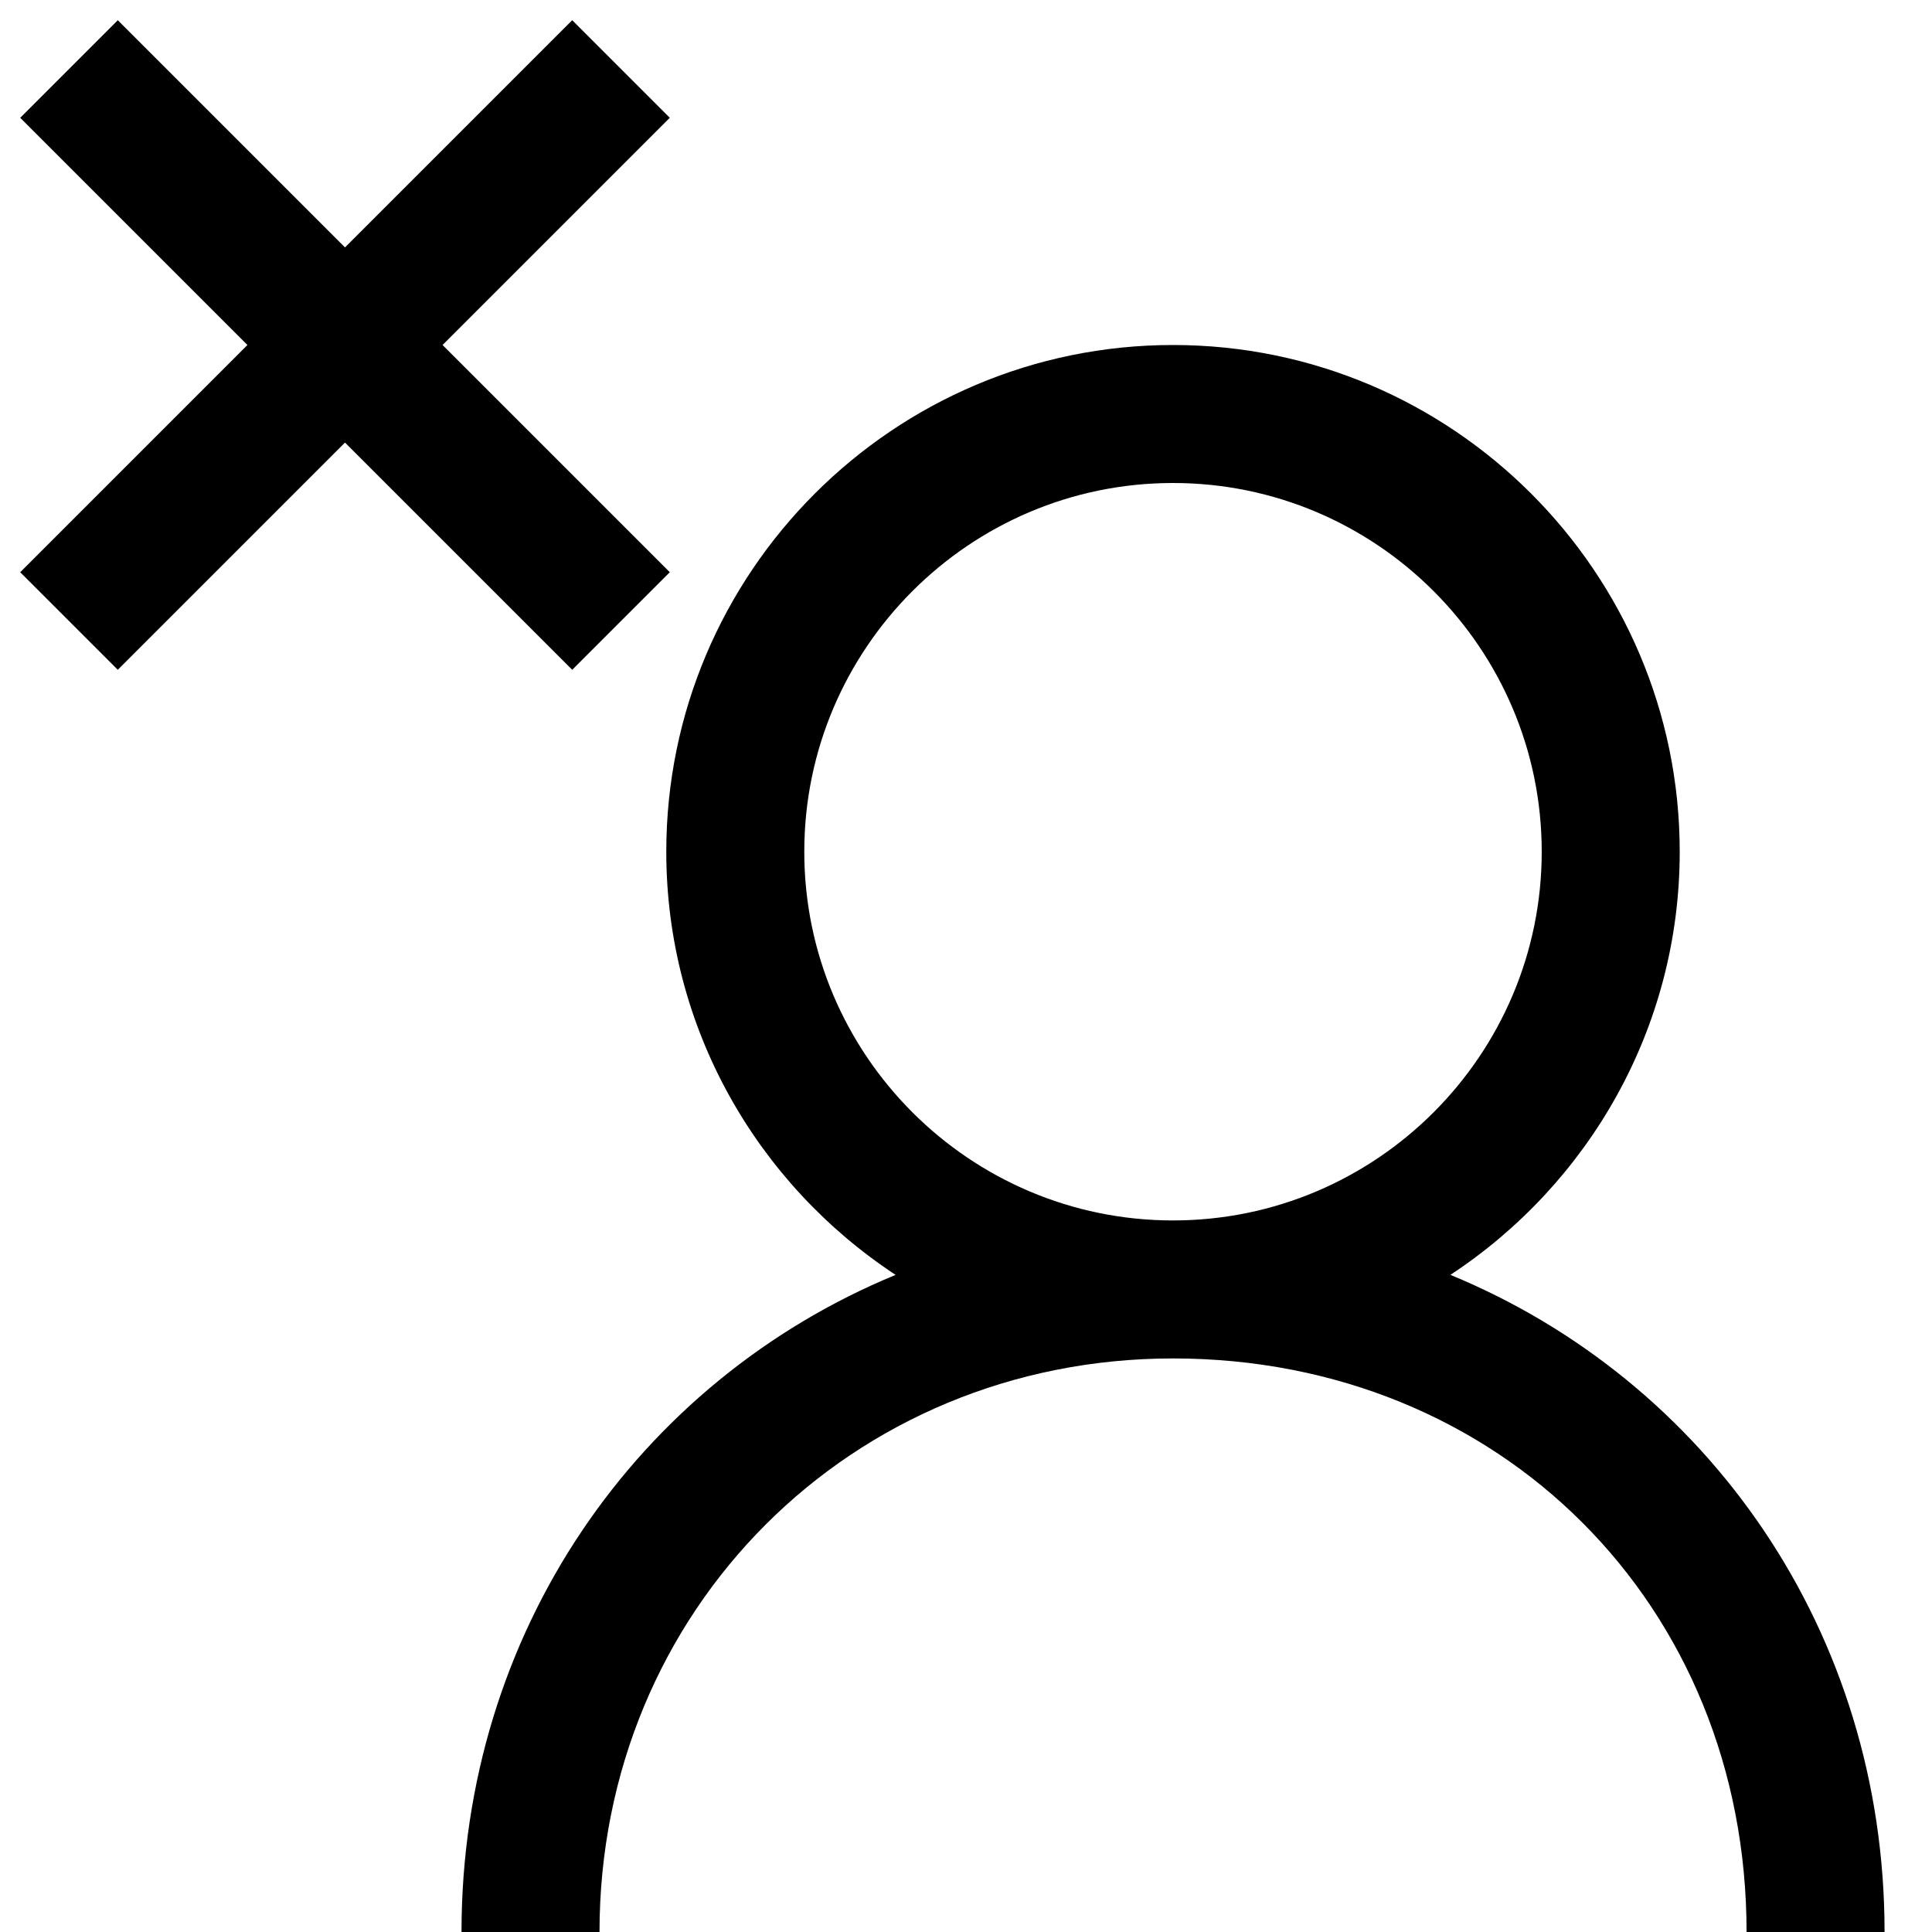 <svg xmlns="http://www.w3.org/2000/svg" viewBox="0 0 448 448" enable-background="new 0 0 448 448"><path d="M336.326 295.619c31.959-21.023 53.174-57.096 53.174-98.119 0-64.797-52.719-117.5-117.5-117.5-64.797 0-117.5 52.703-117.5 117.5 0 41.025 21.215 77.1 53.174 98.123-59.662 24.609-100.658 82.799-100.658 152.377h32c0-74.594 58.406-133 132.984-133 75.813 0 133 57.188 133 133h32c0-69.582-41-127.773-100.674-152.381zm-149.826-98.119c0-47.141 38.359-85.5 85.5-85.5 47.156 0 85.5 38.359 85.5 85.5s-38.344 85.5-85.5 85.5c-47.141 0-85.5-38.359-85.5-85.5zm-106.5-94.875l-52.688 52.688-22.624-22.625 52.687-52.688-52.687-52.687 22.625-22.625 52.687 52.687 52.688-52.688 22.625 22.625-52.688 52.688 52.688 52.688-22.625 22.625-52.688-52.688z"/></svg>